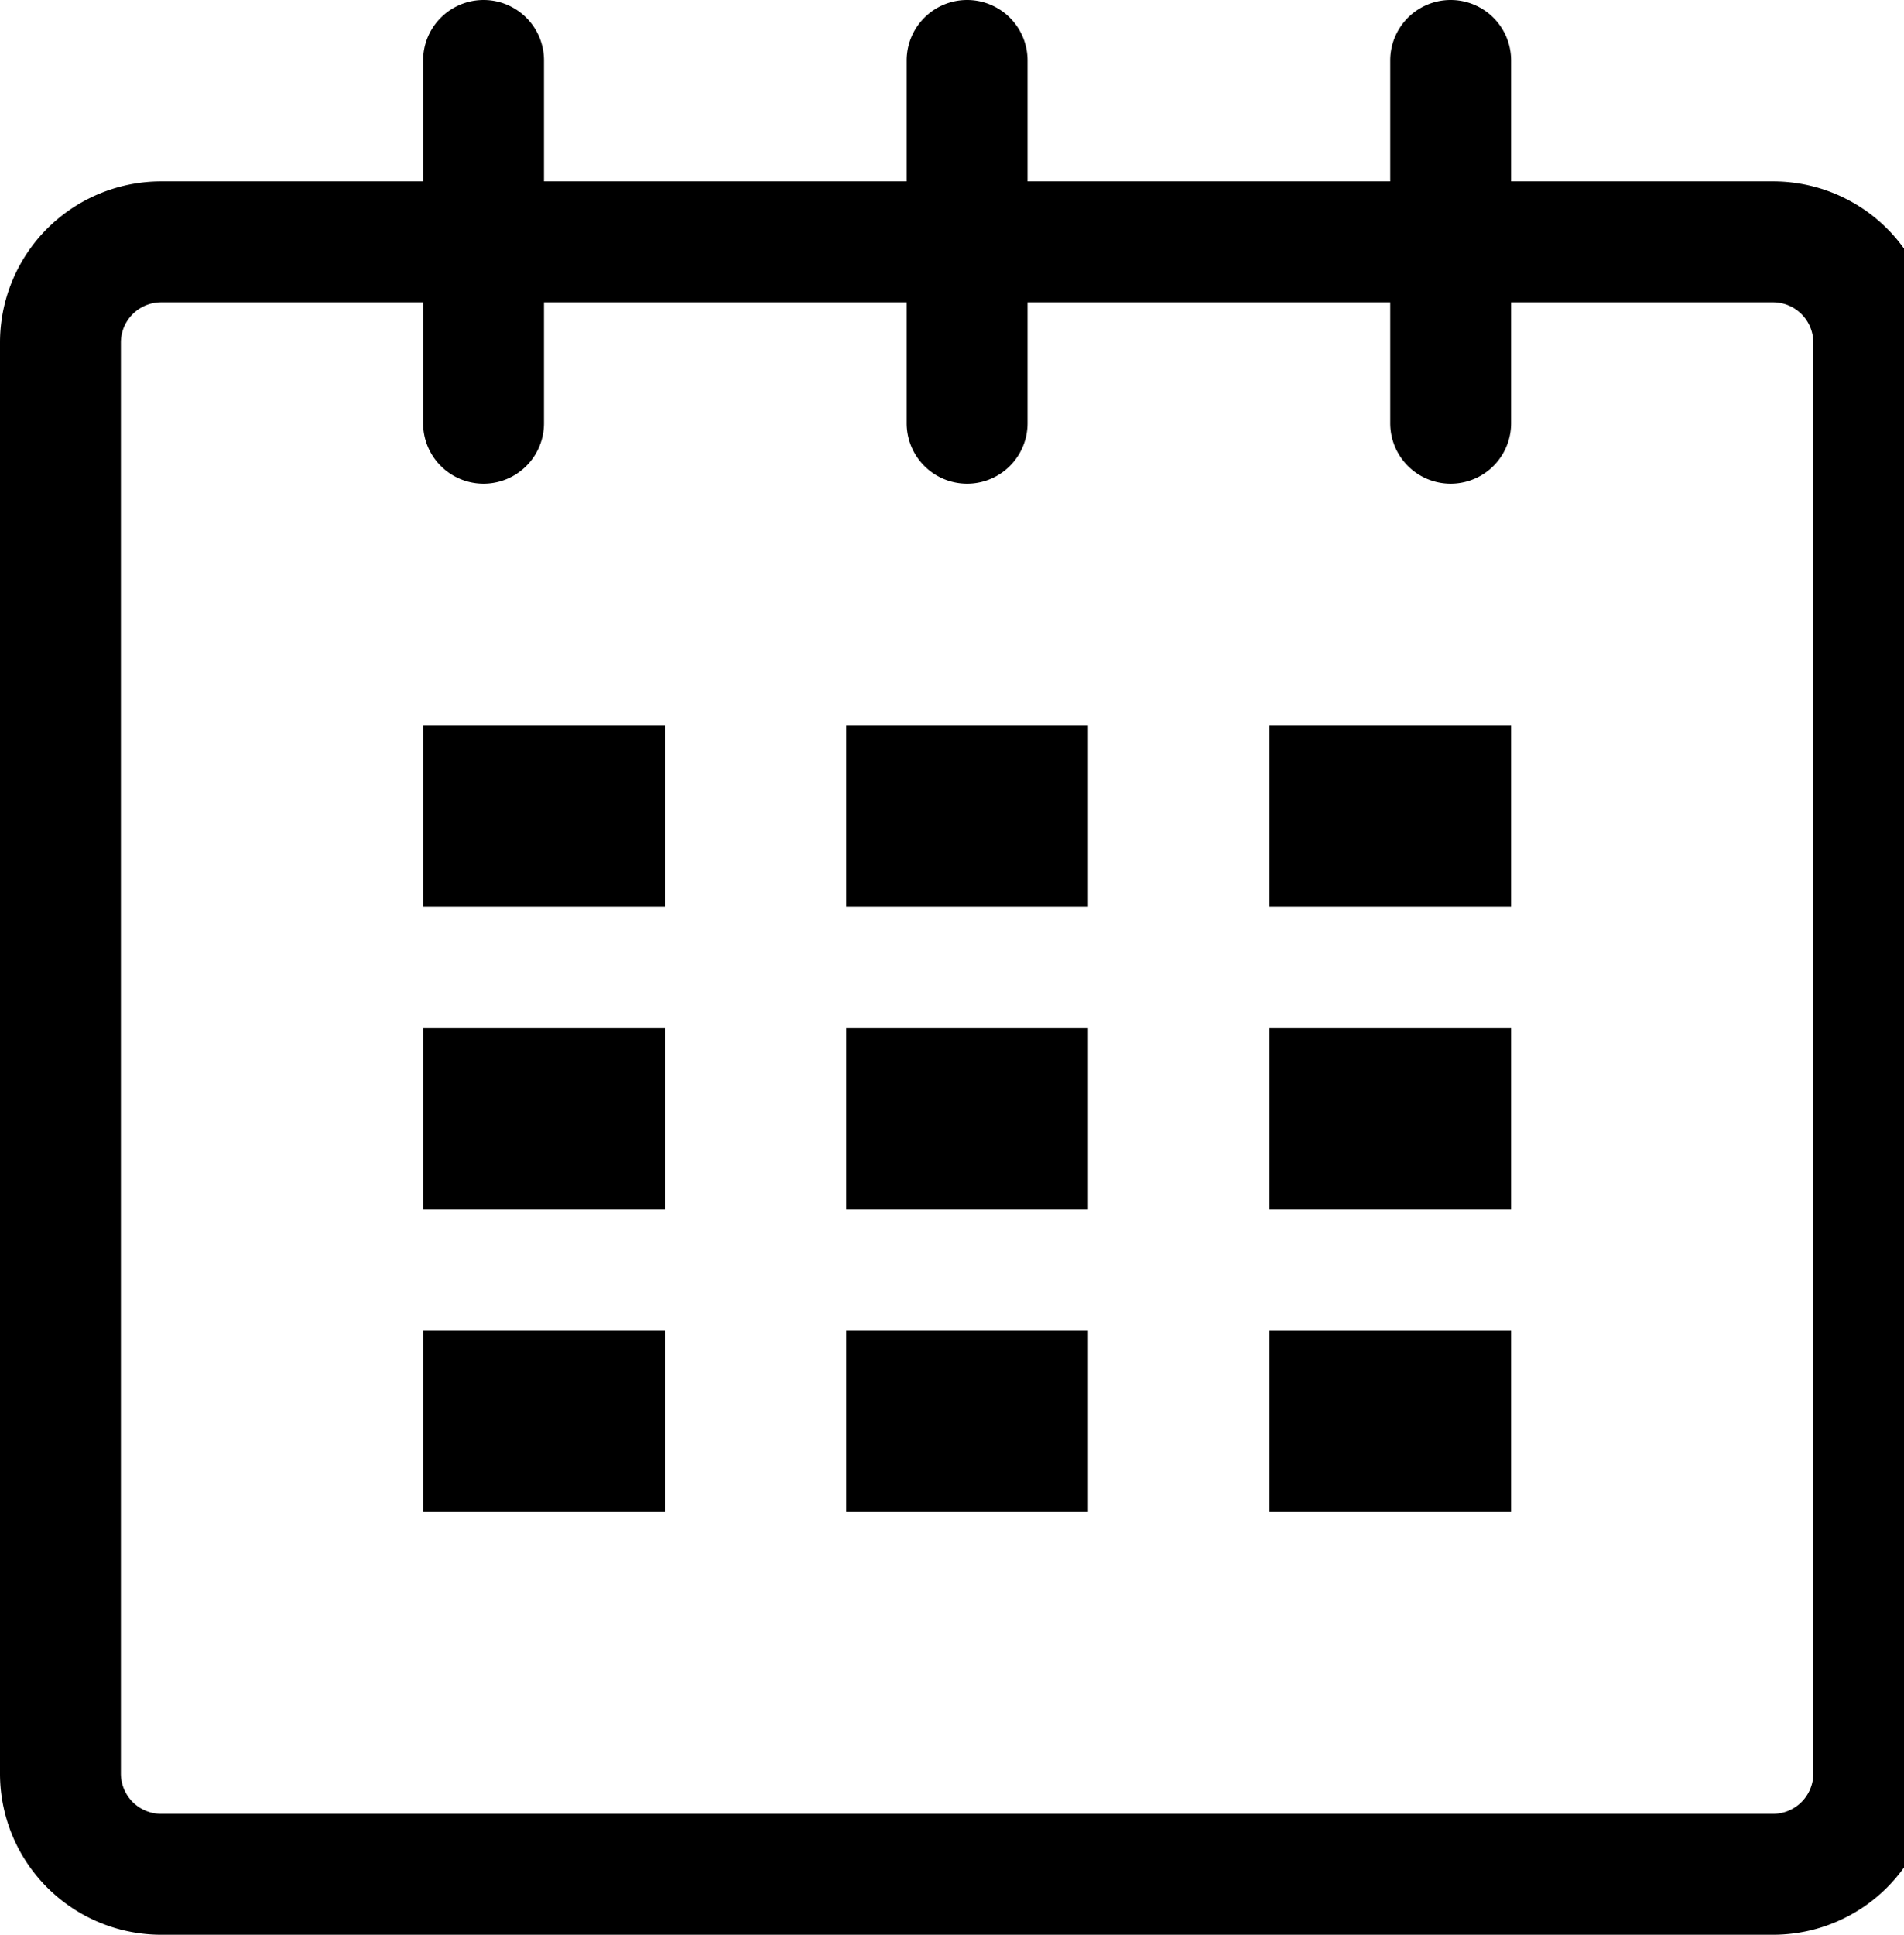 <svg xmlns="http://www.w3.org/2000/svg" width="31.5" height="32" viewBox="0 0 31.5 32">
  <defs>
    <style>
      .cls-1 {
        fill-rule: evenodd;
      }
    </style>
  </defs>
  <path id="Forma_1" data-name="Forma 1" class="cls-1" d="M29.834,3H25.5V1a1,1,0,0,0-2,0V3h-6V1a1,1,0,0,0-2,0V3h-6V1a1,1,0,0,0-2,0V3H3.167A2.666,2.666,0,0,0,.5,5.666V29.333A2.666,2.666,0,0,0,3.167,32H29.834A2.666,2.666,0,0,0,32.5,29.333V5.666A2.665,2.665,0,0,0,29.834,3ZM30.5,29.333a0.667,0.667,0,0,1-.666.667H3.167A0.667,0.667,0,0,1,2.5,29.333V5.666A0.667,0.667,0,0,1,3.167,5H7.5V7a1,1,0,0,0,2,0V5h6V7a1,1,0,0,0,2,0V5h6V7a1,1,0,0,0,2,0V5h4.334a0.667,0.667,0,0,1,.666.666V29.333ZM7.5,12h4v3h-4V12Zm0,5h4v3h-4V17Zm0,5h4v3h-4V22Zm7,0h4v3h-4V22Zm0-5h4v3h-4V17Zm0-5h4v3h-4V12Zm7,10h4v3h-4V22Zm0-5h4v3h-4V17Zm0-5h4v3h-4V12Z" transform="translate(-0.5)"/>
</svg>
